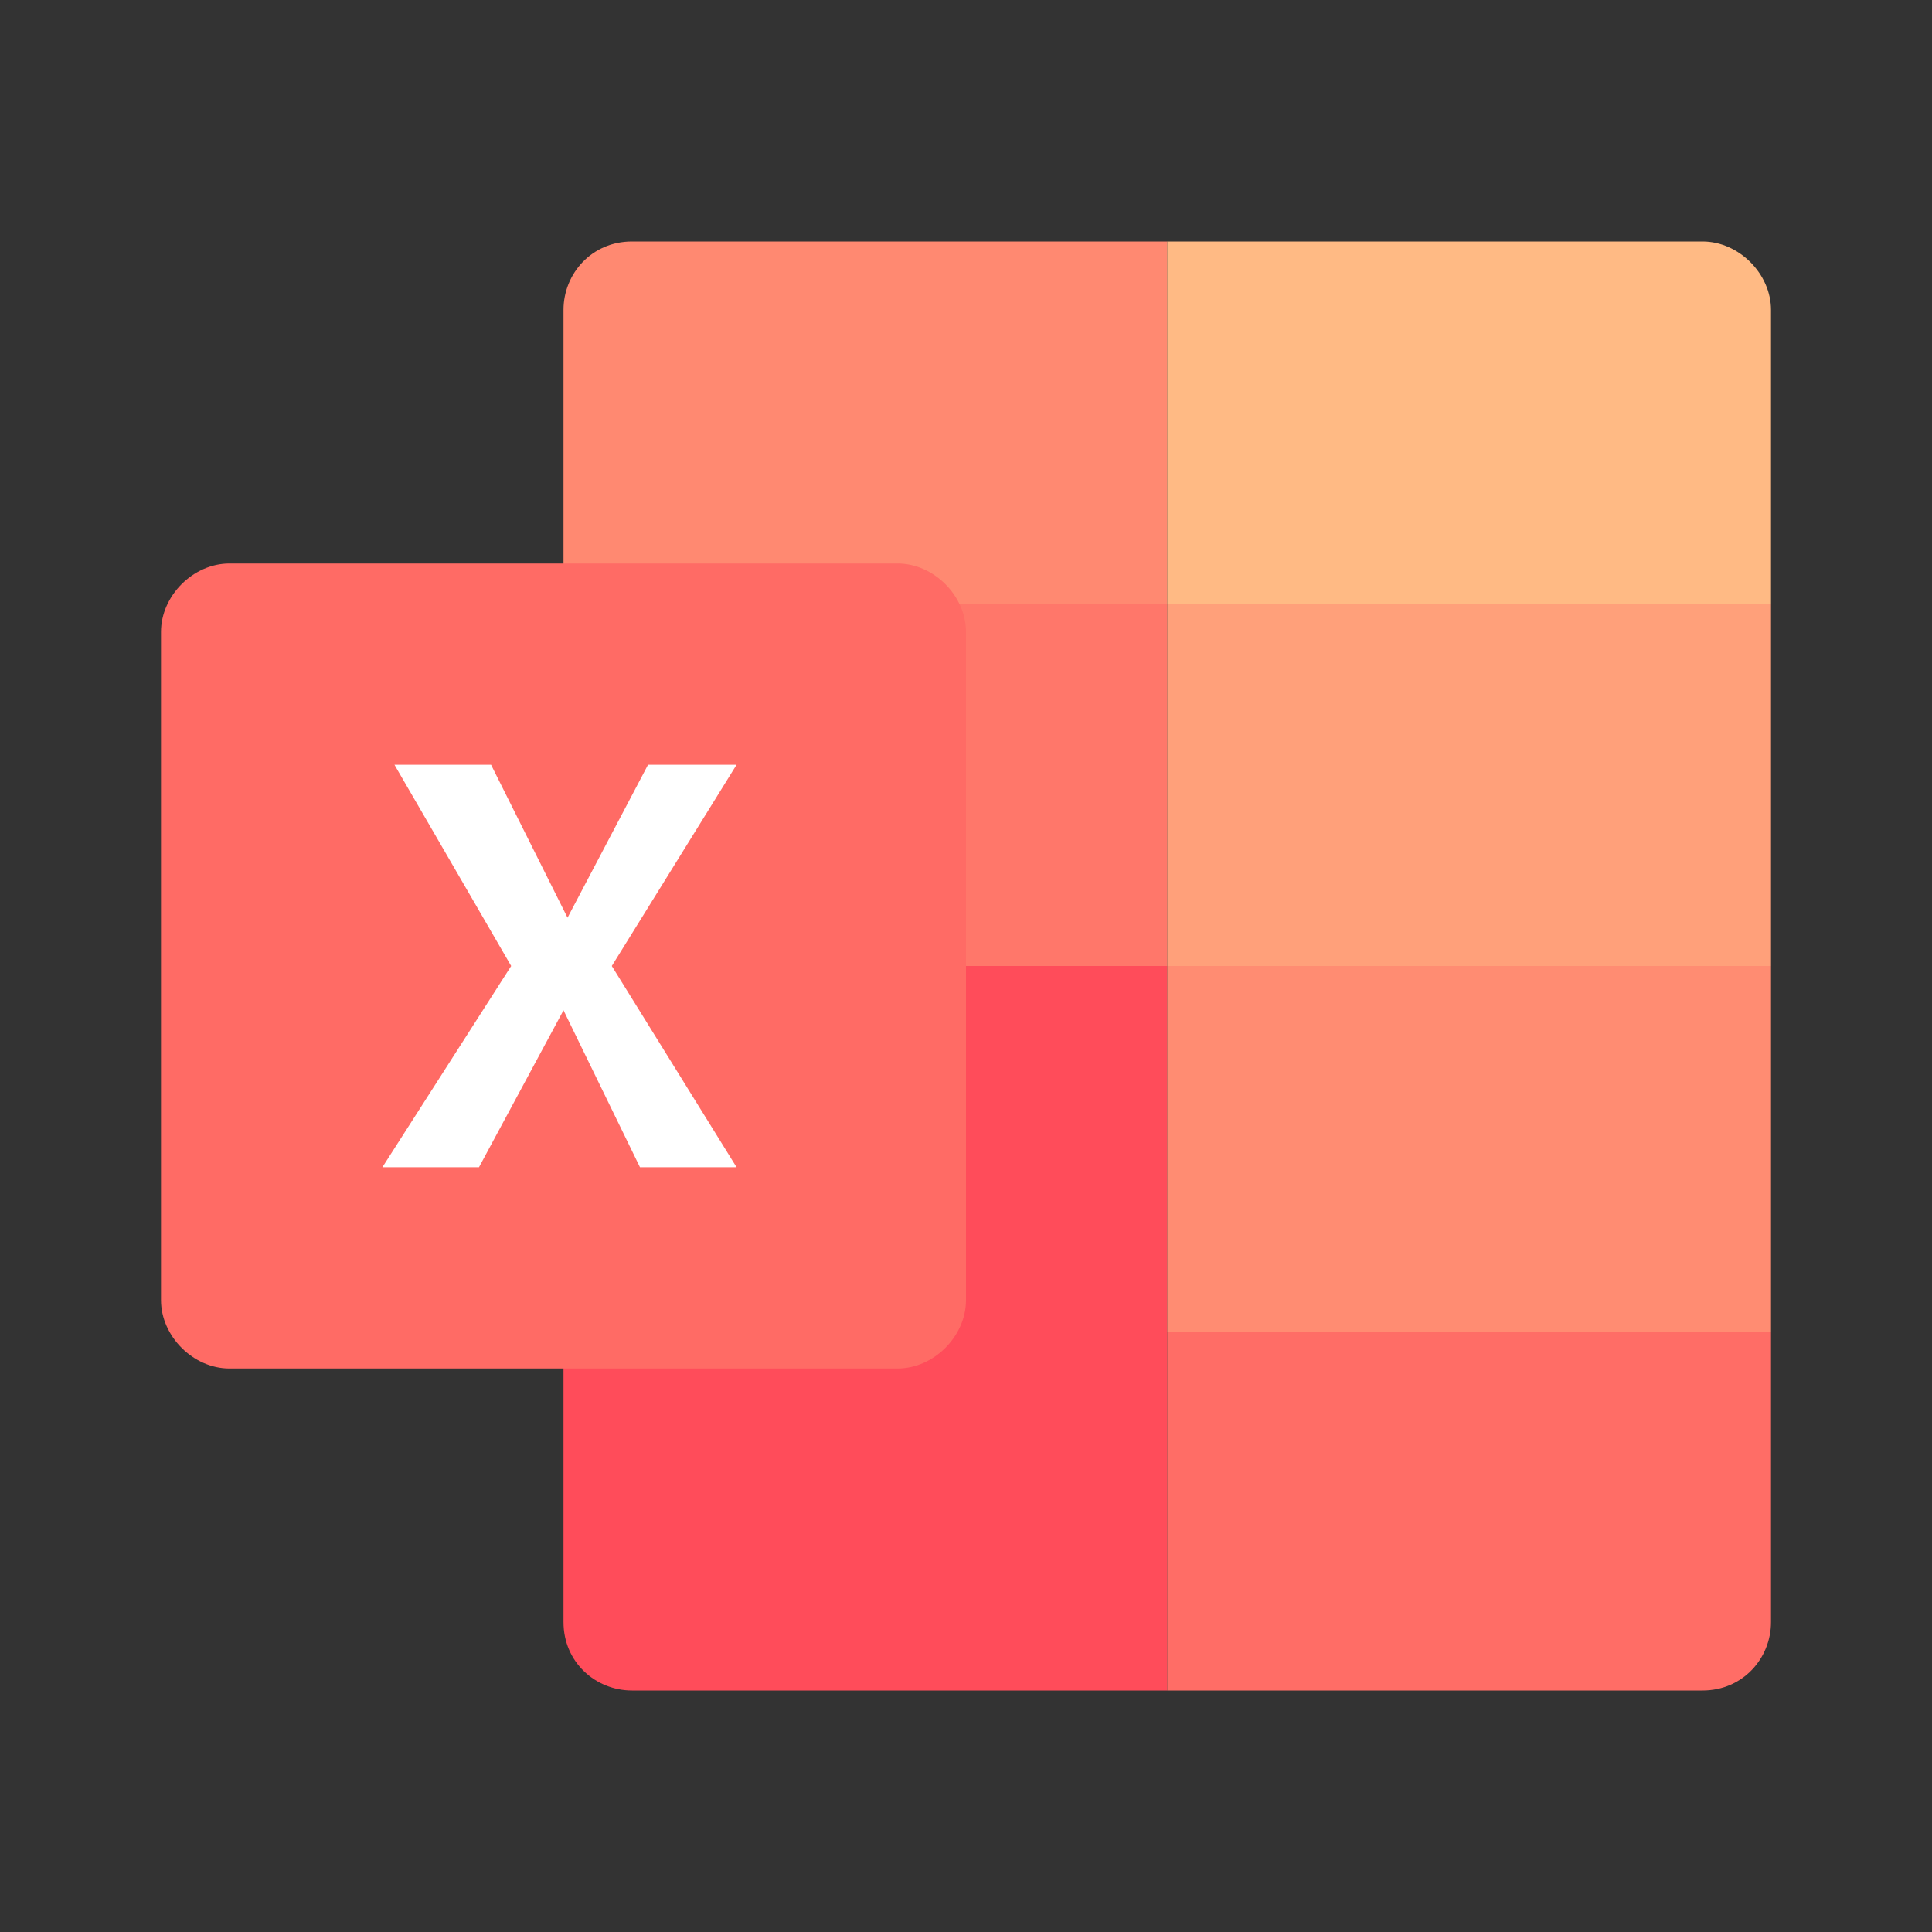 <?xml version="1.0" encoding="utf-8"?>
<!-- Generator: Adobe Illustrator 24.1.0, SVG Export Plug-In . SVG Version: 6.00 Build 0)  -->
<svg version="1.1" id="Layer_1" xmlns="http://www.w3.org/2000/svg" xmlns:xlink="http://www.w3.org/1999/xlink" x="0px" y="0px"
	 viewBox="0 0 48 48" style="enable-background:new 0 0 48 48;" xml:space="preserve">
<rect x="0" y="0" width="48" height="48" fill="#333333" stroke="none"/>
<style type="text/css">
	.st0{fill:#FF8971;}
	.st1{fill:#FF4C5A;}
	.st2{fill:#FF776A;}
	.st3{fill:#FFBA84;}
	.st4{fill:#FF6D66;}
	.st5{fill:#FFA07A;}
	.st6{fill:#FF8C72;}
	.st7{fill:#FF6B65;}
	.st8{fill:#FFFFFF;}
</style>
<path class="st0" d="M29,6H15.7c-1,0-1.7,0.8-1.7,1.7V15h15V6z"/>
<path class="st1" d="M14,33.1v7.2c0,1,0.8,1.7,1.7,1.7H29v-8.9H14z"/>
<path class="st2" d="M14,15h15v9H14V15z"/>
<path class="st1" d="M14,24h15v9.1H14V24z"/>
<g>
	<path class="st3" d="M42.3,6H29v9h15V7.7C44,6.8,43.2,6,42.3,6z"/>
	<path class="st4" d="M29,33.1V42h13.3c1,0,1.7-0.8,1.7-1.7v-7.2L29,33.1L29,33.1z"/>
	<path class="st5" d="M29,15h15v9H29V15z"/>
	<path class="st6" d="M29,24h15v9.1H29V24z"/>
</g>
<path class="st7" d="M22.3,34H5.7C4.8,34,4,33.2,4,32.3V15.7C4,14.8,4.8,14,5.7,14h16.6c0.9,0,1.7,0.8,1.7,1.7v16.6
	C24,33.2,23.2,34,22.3,34z"/>
<path class="st8" d="M9.8,19h2.4l1.9,3.8l2-3.8h2.2l-3.1,5l3.1,5h-2.4L14,25.1L11.9,29H9.5l3.2-5L9.8,19z"/>
</svg>
